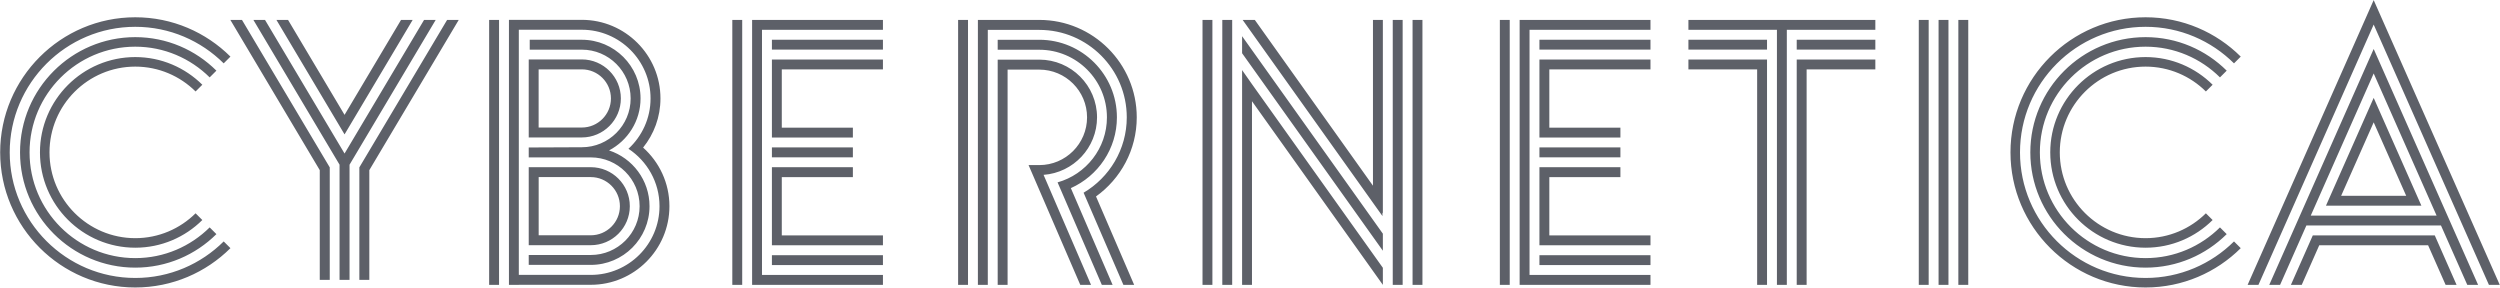 <?xml version="1.0" encoding="UTF-8" standalone="no"?>
<!DOCTYPE svg PUBLIC "-//W3C//DTD SVG 1.1//EN" "http://www.w3.org/Graphics/SVG/1.1/DTD/svg11.dtd">
<svg width="100%" height="100%" viewBox="0 0 2068 238" version="1.1" xmlns="http://www.w3.org/2000/svg" xmlns:xlink="http://www.w3.org/1999/xlink" xml:space="preserve" xmlns:serif="http://www.serif.com/" style="fill-rule:evenodd;clip-rule:evenodd;stroke-linejoin:round;stroke-miterlimit:2;">
    <g transform="matrix(1,0,0,1,-1763.78,-4988.2)">
        <g transform="matrix(5.556,0,0,5.556,0,3720.47)">
            <g transform="matrix(1,0,0,1,480.787,253.519)">
                <path d="M0,-7.875C0,-12.612 -3.855,-16.467 -8.592,-16.467L-14.792,-16.467L-14.792,17.065L-13.318,17.065L-13.318,-14.981L-8.592,-14.981C-4.675,-14.981 -1.486,-11.793 -1.486,-7.875C-1.486,-3.955 -4.675,-0.767 -8.592,-0.767L-10.195,-0.767L-2.497,17.065L-0.894,17.065L-7.962,0.687C-3.518,0.363 0,-3.35 0,-7.875M-20.685,17.065L-19.211,17.065L-19.211,-22.379L-20.685,-22.379L-20.685,17.065ZM15.703,17.065L17.175,17.065L17.175,-22.381L15.703,-22.381L15.703,17.065ZM-48.407,-4.87L-36.352,-4.87L-36.352,-6.342L-46.936,-6.342L-46.936,-15.014L-31.876,-15.014L-31.876,-16.486L-48.407,-16.486L-48.407,-4.87ZM-48.407,-17.96L-31.876,-17.96L-31.876,-19.432L-48.407,-19.432L-48.407,-17.96ZM21.596,-17.422L42.554,11.985L42.554,9.447L21.596,-19.958L21.596,-17.422ZM2.958,-7.875C2.958,-14.245 -2.223,-19.425 -8.592,-19.425L-14.792,-19.425L-14.792,-17.939L-8.592,-17.939C-3.043,-17.939 1.472,-13.425 1.472,-7.875C1.472,-3.27 -1.643,0.617 -5.876,1.807L0.712,17.065L2.317,17.065L-3.9,2.662C0.134,0.862 2.958,-3.18 2.958,-7.875M18.649,17.065L20.121,17.065L20.121,-22.381L18.649,-22.381L18.649,17.065ZM21.596,-14.911L21.596,17.065L23.068,17.065L23.068,-10.276L42.554,17.065L42.554,14.526L23.068,-12.815L21.596,-14.911ZM5.912,-7.875C5.912,-15.873 -0.593,-22.381 -8.592,-22.381L-17.739,-22.378L-17.739,17.065L-16.264,17.065L-16.264,-20.904L-8.592,-20.895C-1.413,-20.895 4.426,-15.053 4.426,-7.875C4.426,-3.103 1.841,1.08 -2.002,3.347L3.923,17.065L5.526,17.065L-0.154,3.903C3.513,1.271 5.912,-3.026 5.912,-7.875M-51.355,17.065L-31.876,17.065L-31.876,15.591L-49.883,15.591L-49.883,-20.906L-31.876,-20.906L-31.876,-22.381L-51.355,-22.381L-51.355,17.065ZM-131.113,-14.827C-134.215,-17.909 -138.486,-19.816 -143.193,-19.816C-152.654,-19.816 -160.349,-12.119 -160.349,-2.658C-160.349,6.803 -152.654,14.501 -143.193,14.501C-138.486,14.501 -134.215,12.593 -131.113,9.512L-132.116,8.51C-134.963,11.331 -138.877,13.082 -143.193,13.082C-151.87,13.082 -158.931,6.023 -158.931,-2.658C-158.931,-11.336 -151.87,-18.396 -143.193,-18.396C-138.877,-18.396 -134.963,-16.646 -132.116,-13.824L-131.113,-14.827ZM-129.023,-16.917C-132.662,-20.534 -137.67,-22.774 -143.193,-22.774C-154.284,-22.774 -163.307,-13.749 -163.307,-2.658C-163.307,8.434 -154.284,17.454 -143.193,17.454C-137.67,17.454 -132.662,15.218 -129.023,11.601L-130.026,10.6C-133.407,13.958 -138.062,16.038 -143.193,16.038C-153.501,16.038 -161.886,7.651 -161.886,-2.658C-161.886,-12.966 -153.501,-21.354 -143.193,-21.354C-138.062,-21.354 -133.407,-19.271 -130.028,-15.913L-129.023,-16.917ZM-100.195,-22.381L-112.034,-2.488L-123.876,-22.381L-125.607,-22.381L-112.779,-0.827L-112.779,16.318L-111.291,16.318L-111.291,-0.825L-98.463,-22.381L-100.195,-22.381ZM-109.831,-0.426L-109.831,16.318L-108.345,16.318L-108.345,-0.017L-95.034,-22.381L-96.764,-22.381L-109.831,-0.426ZM-143.193,-15.428C-139.696,-15.428 -136.522,-14.015 -134.213,-11.727L-133.209,-12.729C-135.776,-15.272 -139.303,-16.849 -143.193,-16.849C-151.018,-16.849 -157.383,-10.481 -157.383,-2.658C-157.383,5.168 -151.018,11.534 -143.193,11.534C-139.303,11.534 -135.776,9.959 -133.209,7.413L-134.213,6.412C-136.522,8.699 -139.696,10.113 -143.193,10.113C-150.235,10.113 -155.962,4.385 -155.962,-2.658C-155.962,-9.699 -150.235,-15.428 -143.193,-15.428M-48.407,14.117L-31.876,14.117L-31.876,12.645L-48.407,12.645L-48.407,14.117ZM-101.893,-22.381L-103.623,-22.381L-112.034,-8.245L-120.447,-22.381L-122.177,-22.381L-112.034,-5.339L-101.893,-22.381ZM-46.936,1.027L-36.352,1.027L-36.352,-0.45L-48.407,-0.45L-48.407,11.17L-31.876,11.17L-31.876,9.698L-46.936,9.698L-46.936,1.027ZM-36.352,-3.396L-48.407,-3.396L-48.407,-1.919L-36.352,-1.919L-36.352,-3.396ZM-54.303,17.065L-52.829,17.065L-52.829,-22.381L-54.303,-22.381L-54.303,17.065ZM128.235,17.065L129.71,17.065L129.71,-22.381L128.235,-22.381L128.235,17.065ZM-129.036,-22.381L-115.726,-0.017L-115.726,16.318L-114.238,16.318L-114.238,-0.426L-127.306,-22.381L-129.036,-22.381ZM156.109,-15.428C159.606,-15.428 162.779,-14.015 165.088,-11.727L166.093,-12.729C163.525,-15.272 159.997,-16.849 156.109,-16.849C148.283,-16.849 141.918,-10.481 141.918,-2.658C141.918,5.168 148.283,11.534 156.109,11.534C159.997,11.534 163.525,9.959 166.093,7.413L165.088,6.412C162.779,8.699 159.606,10.113 156.109,10.113C149.067,10.113 143.338,4.385 143.338,-2.658C143.338,-9.699 149.067,-15.428 156.109,-15.428M125.291,17.065L126.763,17.065L126.763,-22.381L125.291,-22.381L125.291,17.065ZM122.343,17.065L123.817,17.065L123.817,-22.381L122.343,-22.381L122.343,17.065ZM168.188,-14.827C165.085,-17.909 160.817,-19.816 156.109,-19.816C146.649,-19.816 138.951,-12.119 138.951,-2.658C138.951,6.803 146.649,14.501 156.109,14.501C160.817,14.501 165.085,12.593 168.188,9.512L167.186,8.51C164.339,11.331 160.425,13.082 156.109,13.082C147.432,13.082 140.372,6.023 140.372,-2.658C140.372,-11.336 147.432,-18.396 156.109,-18.396C160.425,-18.396 164.339,-16.646 167.186,-13.824L168.188,-14.827ZM88.046,-20.906L101.225,-20.906L101.225,17.065L102.698,17.065L102.698,-20.906L115.877,-20.906L115.877,-22.381L88.046,-22.381L88.046,-20.906ZM182.966,5.278L197.175,5.278L190.072,-10.772L182.966,5.278ZM185.229,3.801L190.072,-7.132L194.911,3.801L185.229,3.801ZM174.525,17.065L176.137,17.065L180.051,8.224L200.09,8.224L204.007,17.065L205.618,17.065L190.072,-18.051L174.525,17.065ZM180.703,6.752L190.072,-14.41L199.438,6.752L180.703,6.752ZM170.278,-16.917C166.64,-20.534 161.632,-22.774 156.109,-22.774C145.018,-22.774 135.996,-13.749 135.996,-2.658C135.996,8.434 145.018,17.454 156.109,17.454C161.632,17.454 166.64,15.218 170.278,11.601L169.275,10.6C165.893,13.958 161.242,16.038 156.109,16.038C145.8,16.038 137.414,7.651 137.414,-2.658C137.414,-12.966 145.8,-21.354 156.109,-21.354C161.242,-21.354 165.893,-19.271 169.275,-15.913L170.278,-16.917ZM190.072,-25.329L171.303,17.065L172.914,17.065L190.072,-21.689L207.229,17.065L208.841,17.065L190.072,-25.329ZM104.171,-17.96L115.877,-17.96L115.877,-19.432L104.171,-19.432L104.171,-17.96ZM41.08,2.301L23.489,-22.381L21.678,-22.381L42.495,6.824L42.495,6.309L42.554,6.398L42.554,-22.381L41.08,-22.381L41.08,2.301ZM181.007,9.698L177.748,17.065L179.359,17.065L181.967,11.17L198.174,11.17L200.781,17.065L202.413,17.065L199.165,9.698L181.007,9.698ZM65.864,14.117L82.398,14.117L82.398,12.645L65.864,12.645L65.864,14.117ZM59.971,17.065L61.443,17.065L61.443,-22.381L59.971,-22.381L59.971,17.065ZM67.339,1.027L77.921,1.027L77.921,-0.45L65.864,-0.45L65.864,11.17L82.398,11.17L82.398,9.698L67.339,9.698L67.339,1.027ZM46.976,17.065L48.447,17.065L48.447,-22.381L46.976,-22.381L46.976,17.065ZM44.026,17.065L45.5,17.065L45.5,-22.381L44.026,-22.381L44.026,17.065ZM77.921,-3.396L65.864,-3.396L65.864,-1.919L77.921,-1.919L77.921,-3.396ZM65.864,-4.87L77.921,-4.87L77.921,-6.342L67.339,-6.342L67.339,-15.014L82.398,-15.014L82.398,-16.486L65.864,-16.486L65.864,-4.87ZM88.046,-15.014L98.278,-15.014L98.278,17.065L99.75,17.065L99.75,-16.486L88.046,-16.486L88.046,-15.014ZM88.046,-17.96L99.75,-17.96L99.75,-19.432L88.046,-19.432L88.046,-17.96ZM104.171,17.065L105.646,17.065L105.646,-15.014L115.877,-15.014L115.877,-16.486L104.171,-16.486L104.171,17.065ZM62.918,17.065L82.398,17.065L82.398,15.591L64.392,15.591L64.392,-20.906L82.398,-20.906L82.398,-22.381L62.918,-22.381L62.918,17.065ZM65.864,-17.96L82.398,-17.96L82.398,-19.432L65.864,-19.432L65.864,-17.96ZM-70.896,-10.689C-70.896,-13.891 -73.501,-16.497 -76.704,-16.497L-84.613,-16.497L-84.613,-4.877L-76.704,-4.882C-73.501,-4.882 -70.896,-7.486 -70.896,-10.689M-83.139,-15.018L-76.704,-15.018C-74.314,-15.018 -72.373,-13.078 -72.373,-10.689C-72.373,-8.301 -74.314,-6.359 -76.704,-6.359L-83.139,-6.359L-83.139,-15.018ZM-90.507,17.065L-89.032,17.065L-89.032,-22.381L-90.507,-22.381L-90.507,17.065ZM-72.654,-2.951C-69.87,-4.414 -67.965,-7.332 -67.965,-10.689C-67.965,-15.508 -71.885,-19.427 -76.704,-19.427L-84.465,-19.427L-84.465,-17.953L-76.704,-17.953C-72.698,-17.953 -69.439,-14.695 -69.439,-10.689C-69.439,-6.682 -72.698,-3.424 -76.704,-3.424L-84.613,-3.389L-84.613,-1.912L-75.37,-1.912C-71.363,-1.912 -68.104,1.348 -68.104,5.354C-68.104,9.358 -71.363,12.617 -75.37,12.617L-84.613,12.617L-84.613,14.093L-75.37,14.093C-70.55,14.093 -66.629,10.173 -66.629,5.354C-66.629,1.481 -69.161,-1.803 -72.654,-2.951M-67.584,-3.373C-65.971,-5.376 -65,-7.919 -65,-10.689C-65,-17.143 -70.25,-22.392 -76.704,-22.392L-87.558,-22.392L-87.558,17.065L-86.088,17.065L-86.088,17.056L-75.37,17.056C-68.916,17.056 -63.665,11.806 -63.665,5.354C-63.665,1.886 -65.183,-1.225 -67.584,-3.373M-75.37,15.582L-86.088,15.582L-86.088,-20.918L-76.704,-20.918C-71.063,-20.918 -66.474,-16.327 -66.474,-10.689C-66.474,-7.728 -67.746,-5.066 -69.765,-3.196L-69.766,-3.196C-66.984,-1.365 -65.142,1.782 -65.142,5.354C-65.142,10.993 -69.729,15.582 -75.37,15.582M-69.563,5.354C-69.563,2.15 -72.168,-0.454 -75.37,-0.454L-84.613,-0.454L-84.613,11.163L-75.37,11.159C-72.168,11.159 -69.563,8.557 -69.563,5.354M-83.132,1.02L-75.37,1.02C-72.982,1.02 -71.037,2.965 -71.037,5.354C-71.037,7.742 -72.982,9.684 -75.37,9.684L-83.132,9.684L-83.132,1.02Z" style="fill:rgb(93,96,104);fill-rule:nonzero;"/>
            </g>
        </g>
    </g>
</svg>
